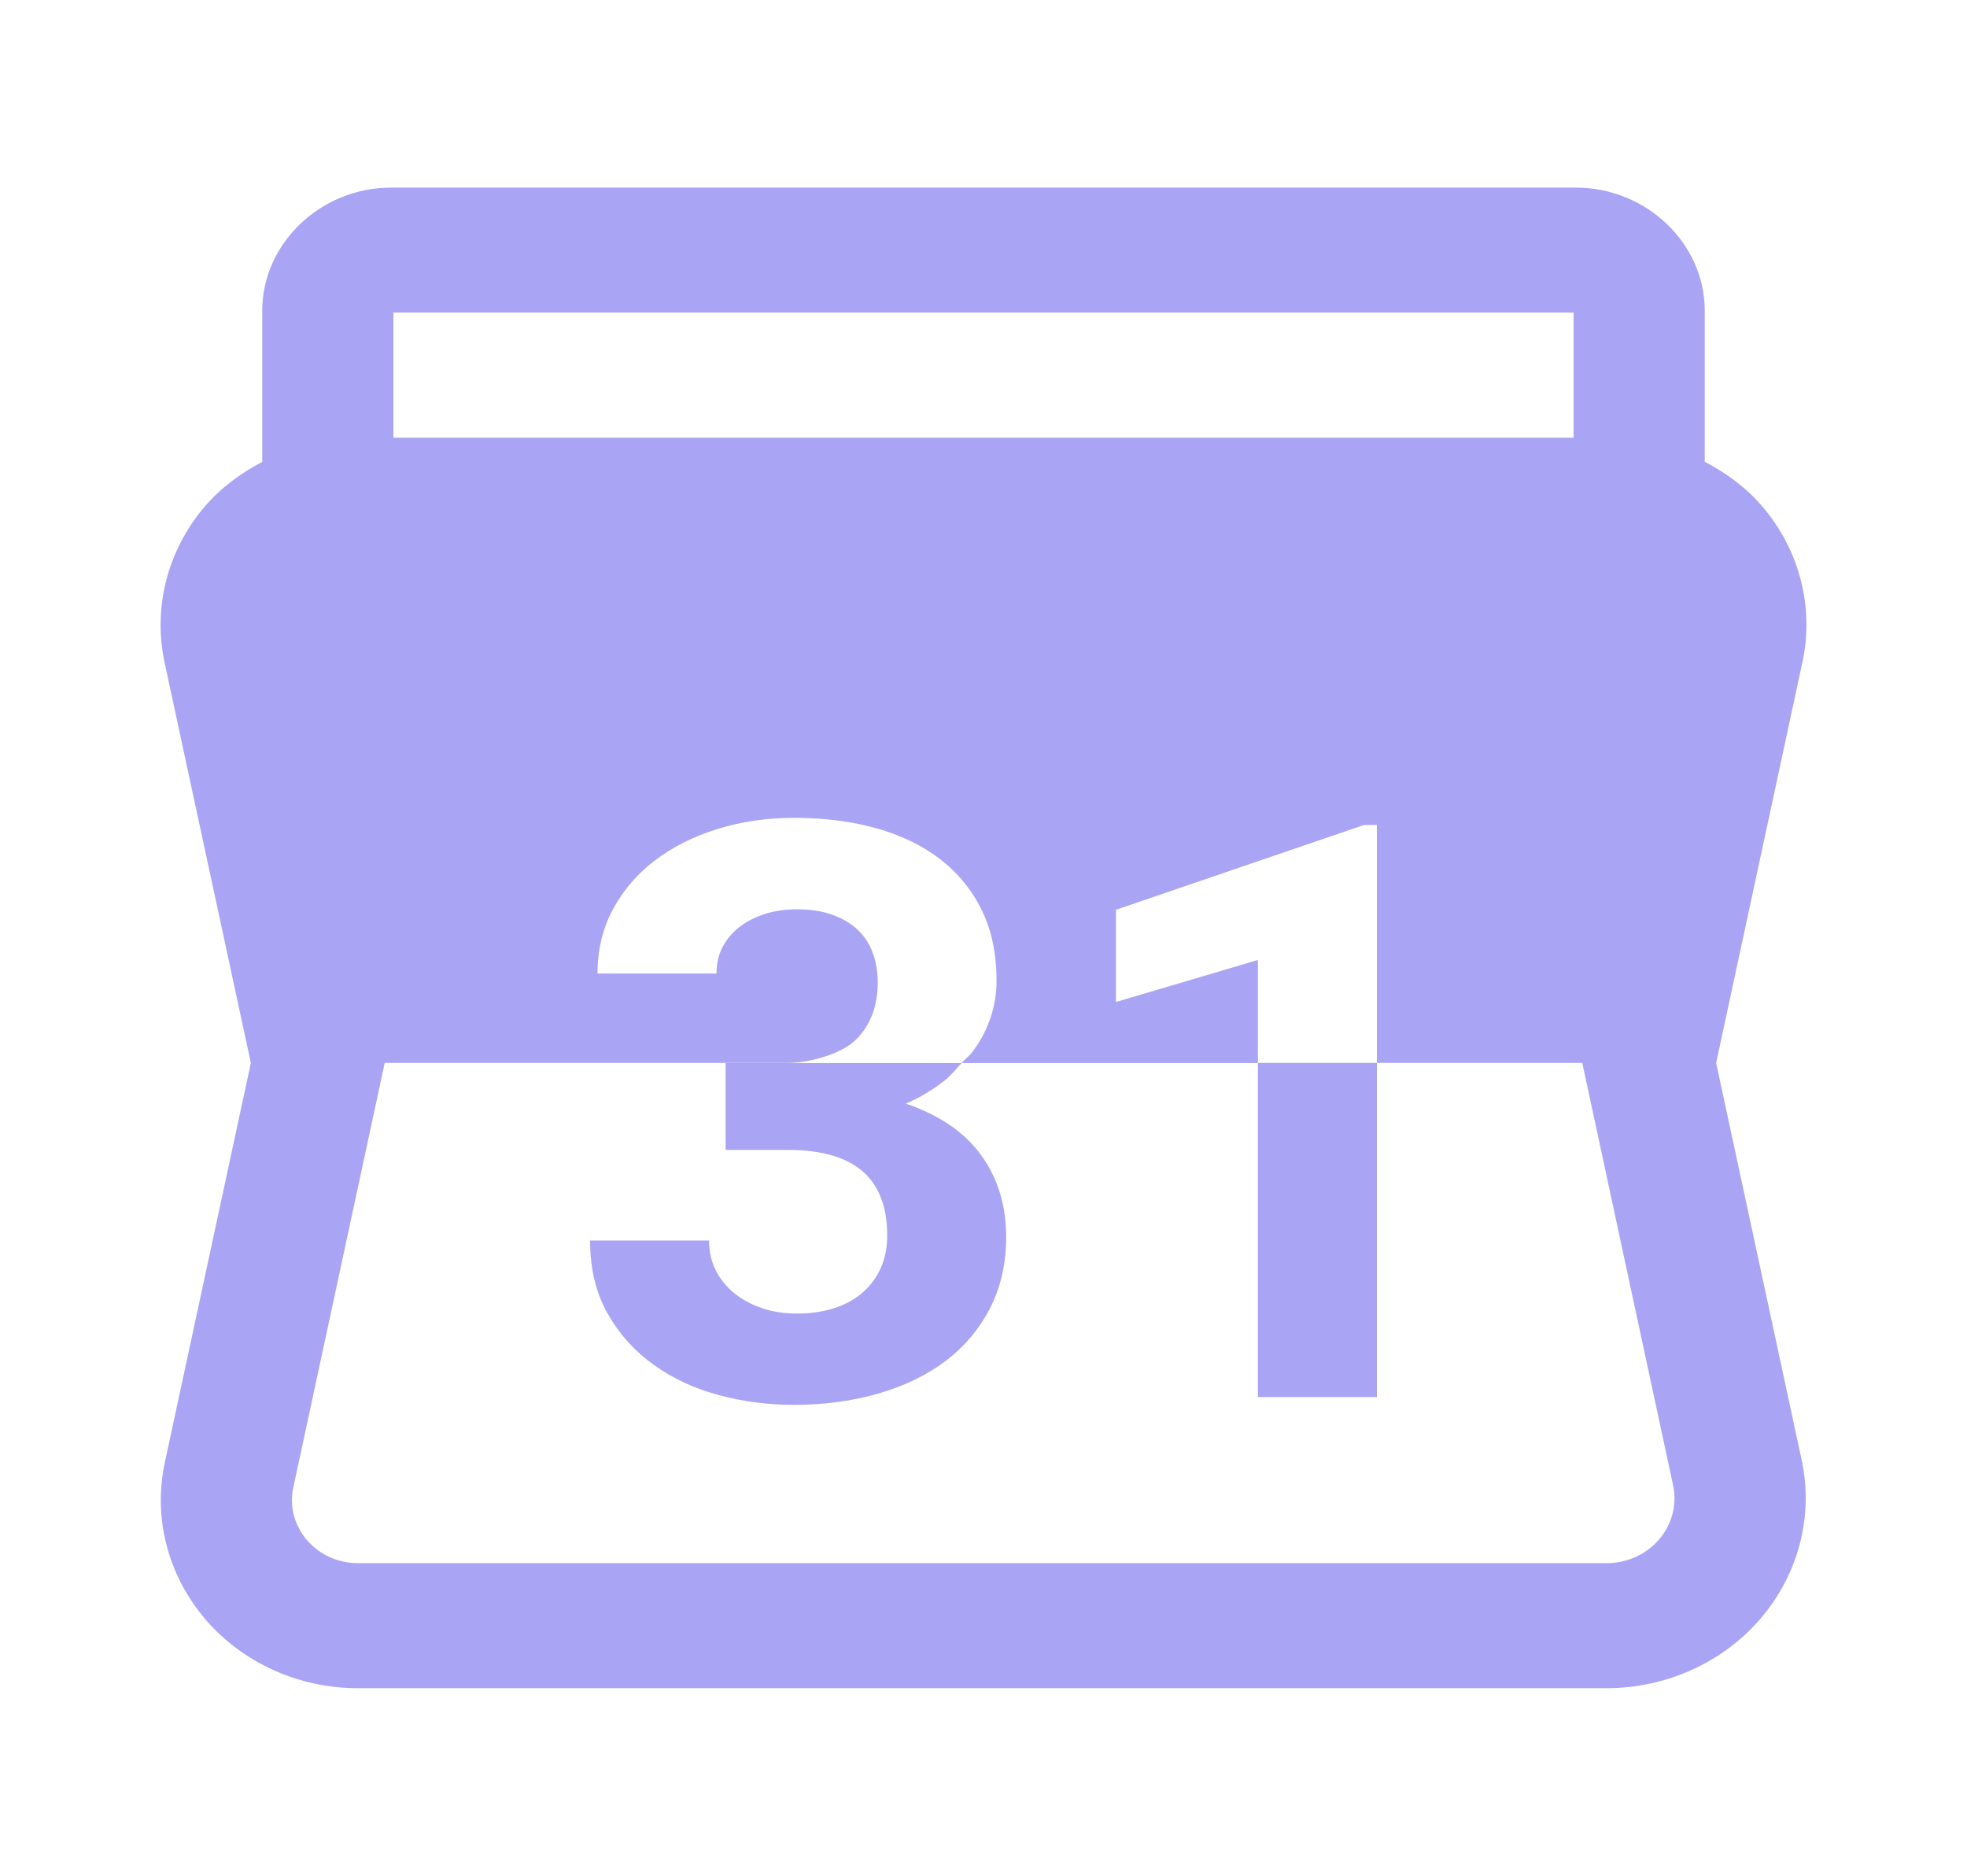 <svg width="43" height="41" viewBox="0 0 43 41" fill="none" xmlns="http://www.w3.org/2000/svg">
<path d="M8.552 4.1C7.012 4.1 5.733 5.319 5.733 6.788V10.095C5.26 10.345 4.826 10.663 4.476 11.072C3.664 12.022 3.34 13.273 3.597 14.476V14.478C4.359 18.01 5.417 22.922 5.484 23.233C5.417 23.544 4.363 28.435 3.603 31.967C3.343 33.175 3.67 34.432 4.485 35.387V35.389C5.302 36.344 6.528 36.9 7.822 36.9H35.12C36.427 36.9 37.666 36.338 38.493 35.373V35.371C39.318 34.405 39.648 33.135 39.386 31.914C38.626 28.384 37.582 23.543 37.516 23.233C37.583 22.922 38.642 18.003 39.403 14.47C39.661 13.271 39.339 12.02 38.526 11.07L38.524 11.067C38.174 10.658 37.74 10.341 37.267 10.093V6.788C37.267 5.319 35.988 4.1 34.448 4.1H8.552ZM8.6 6.833H34.4V9.567H8.6V6.833ZM17.351 17.876C18.011 17.876 18.612 17.951 19.154 18.103C19.697 18.255 20.164 18.48 20.554 18.781C20.944 19.082 21.247 19.454 21.464 19.897C21.68 20.34 21.785 20.853 21.785 21.437C21.785 21.706 21.744 21.971 21.657 22.235C21.569 22.497 21.441 22.745 21.27 22.977C21.202 23.07 21.099 23.149 21.018 23.236H15.862V25.134H17.245C17.575 25.134 17.873 25.17 18.141 25.241C18.407 25.312 18.635 25.423 18.821 25.572C19.007 25.721 19.148 25.913 19.246 26.151C19.345 26.389 19.395 26.672 19.395 27.002C19.395 27.259 19.351 27.493 19.26 27.702C19.17 27.911 19.039 28.089 18.869 28.241C18.698 28.393 18.489 28.511 18.244 28.591C17.998 28.671 17.724 28.711 17.418 28.711C17.142 28.711 16.886 28.671 16.651 28.591C16.418 28.51 16.216 28.4 16.044 28.26C15.873 28.119 15.739 27.952 15.643 27.758C15.547 27.564 15.501 27.35 15.501 27.115H12.9C12.9 27.732 13.028 28.264 13.284 28.713C13.539 29.162 13.874 29.534 14.291 29.832C14.708 30.13 15.182 30.352 15.716 30.494C16.25 30.637 16.796 30.707 17.354 30.707C18.013 30.707 18.626 30.625 19.193 30.462C19.759 30.299 20.252 30.063 20.666 29.752C21.08 29.44 21.404 29.056 21.64 28.599C21.877 28.141 21.995 27.621 21.995 27.037C21.995 26.351 21.815 25.757 21.452 25.254C21.09 24.751 20.539 24.374 19.801 24.122C20.119 23.986 20.4 23.817 20.646 23.62C20.794 23.502 20.899 23.366 21.021 23.236H27.499V30.537H30.1V23.233H27.499V20.983L24.395 21.901V19.886L29.82 18.031H30.1V23.233H34.59L34.649 23.508C34.649 23.508 35.791 28.821 36.575 32.464C36.664 32.881 36.555 33.312 36.273 33.644C35.987 33.977 35.569 34.167 35.12 34.167H7.822C7.387 34.167 6.983 33.981 6.708 33.66C6.434 33.338 6.324 32.921 6.411 32.517C7.195 28.873 8.351 23.508 8.351 23.508L8.41 23.233H15.859H17.2C17.706 23.233 18.395 23.038 18.712 22.724C19.029 22.409 19.188 21.991 19.188 21.472C19.188 21.244 19.153 21.029 19.081 20.831C19.01 20.634 18.897 20.463 18.751 20.324C18.603 20.184 18.422 20.076 18.199 19.996C17.977 19.915 17.715 19.875 17.416 19.875C17.176 19.875 16.952 19.906 16.738 19.972C16.526 20.037 16.337 20.132 16.178 20.252C16.019 20.372 15.893 20.519 15.8 20.692C15.707 20.867 15.663 21.062 15.663 21.279H13.062C13.062 20.764 13.173 20.298 13.398 19.878C13.623 19.459 13.93 19.102 14.316 18.808C14.704 18.513 15.158 18.284 15.68 18.122C16.202 17.959 16.758 17.876 17.351 17.876Z" fill="#AAA4F4"/>
</svg>
